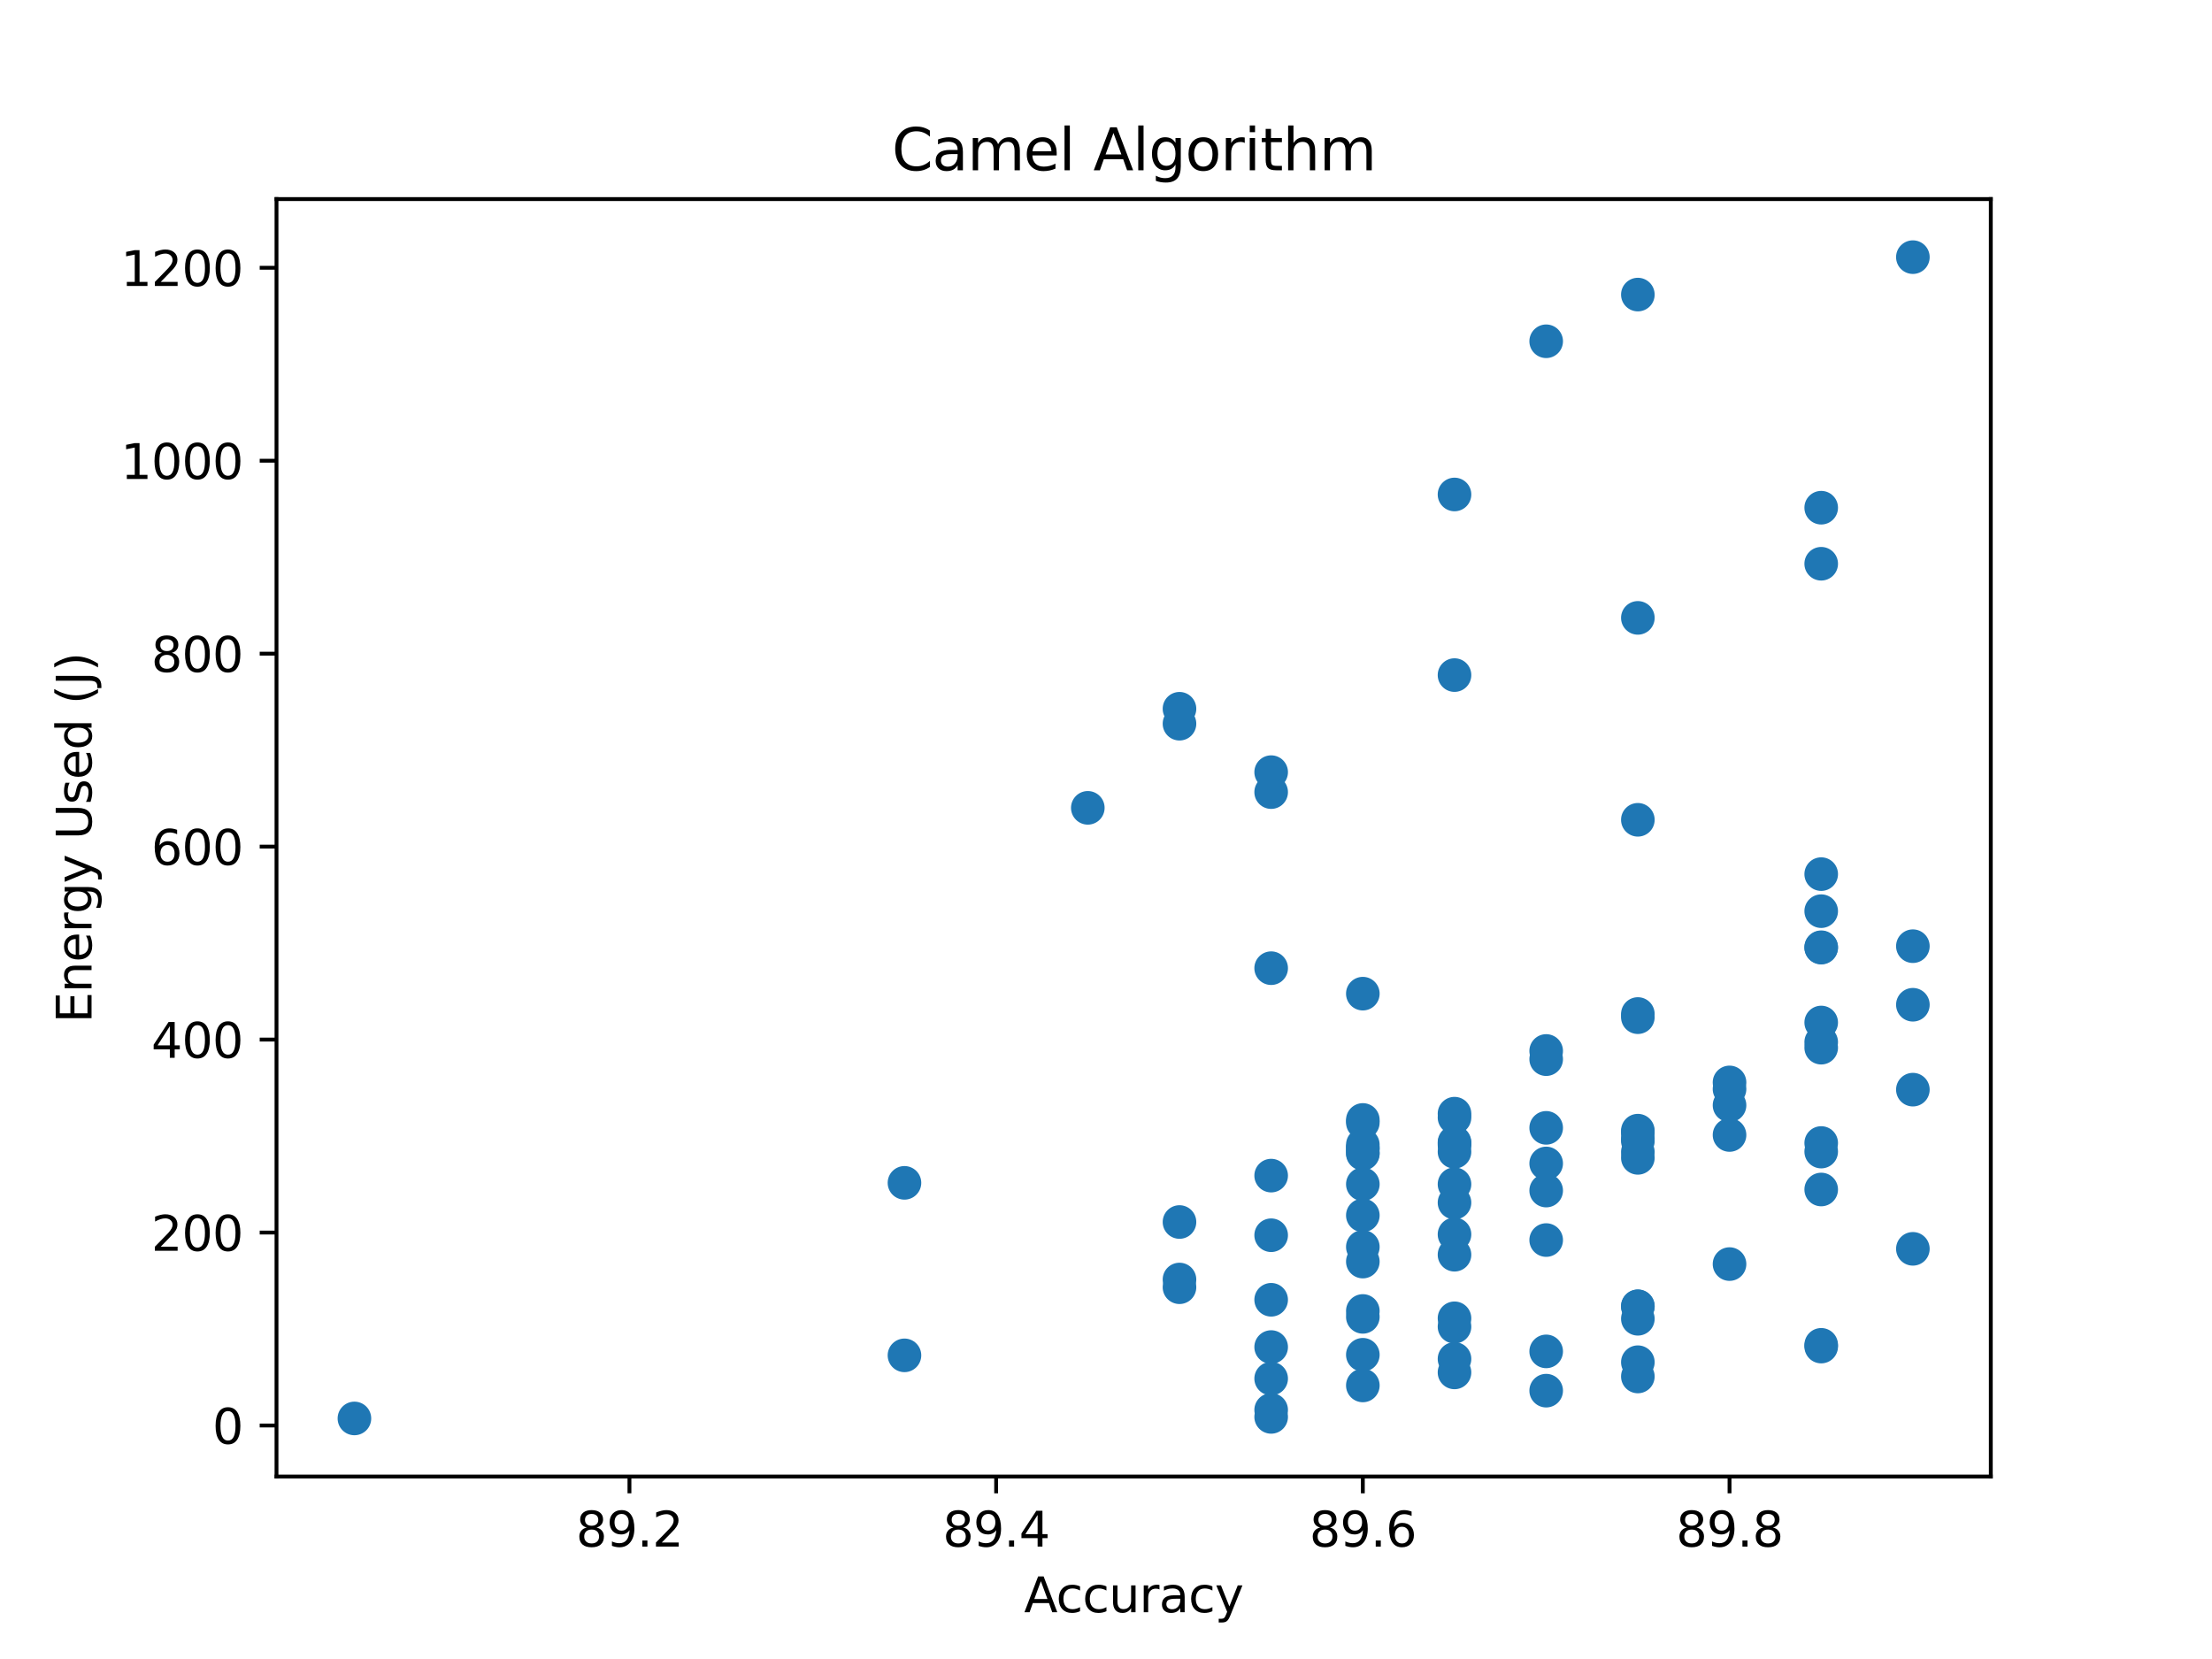 <?xml version="1.0" encoding="utf-8" standalone="no"?>
<!DOCTYPE svg PUBLIC "-//W3C//DTD SVG 1.1//EN"
  "http://www.w3.org/Graphics/SVG/1.1/DTD/svg11.dtd">
<svg xmlns:xlink="http://www.w3.org/1999/xlink" width="460.8pt" height="345.6pt" viewBox="0 0 460.8 345.6" xmlns="http://www.w3.org/2000/svg" version="1.1">
 <defs>
  <style type="text/css">*{stroke-linejoin: round; stroke-linecap: butt}</style>
 </defs>
 <g id="figure_1">
  <g id="patch_1">
   <path d="M 0 345.6 
L 460.8 345.6 
L 460.8 0 
L 0 0 
z
" style="fill: #ffffff"/>
  </g>
  <g id="axes_1">
   <g id="patch_2">
    <path d="M 57.6 307.584 
L 414.72 307.584 
L 414.72 41.472 
L 57.6 41.472 
z
" style="fill: #ffffff"/>
   </g>
   <g id="matplotlib.axis_1">
    <g id="xtick_1">
     <g id="line2d_1">
      <defs>
       <path id="m878998f1b9" d="M 0 0 
L 0 3.5 
" style="stroke: #000000; stroke-width: 0.8"/>
      </defs>
      <g>
       <use xlink:href="#m878998f1b9" x="131.125" y="307.584" style="stroke: #000000; stroke-width: 0.8"/>
      </g>
     </g>
     <g id="text_1">
      <!-- 89.2 -->
      <g transform="translate(119.992 322.182)scale(0.1 -0.1)">
       <defs>
        <path id="DejaVuSans-38" d="M 2034 2216 
Q 1584 2216 1326 1975 
Q 1069 1734 1069 1313 
Q 1069 891 1326 650 
Q 1584 409 2034 409 
Q 2484 409 2743 651 
Q 3003 894 3003 1313 
Q 3003 1734 2745 1975 
Q 2488 2216 2034 2216 
z
M 1403 2484 
Q 997 2584 770 2862 
Q 544 3141 544 3541 
Q 544 4100 942 4425 
Q 1341 4750 2034 4750 
Q 2731 4750 3128 4425 
Q 3525 4100 3525 3541 
Q 3525 3141 3298 2862 
Q 3072 2584 2669 2484 
Q 3125 2378 3379 2068 
Q 3634 1759 3634 1313 
Q 3634 634 3220 271 
Q 2806 -91 2034 -91 
Q 1263 -91 848 271 
Q 434 634 434 1313 
Q 434 1759 690 2068 
Q 947 2378 1403 2484 
z
M 1172 3481 
Q 1172 3119 1398 2916 
Q 1625 2713 2034 2713 
Q 2441 2713 2670 2916 
Q 2900 3119 2900 3481 
Q 2900 3844 2670 4047 
Q 2441 4250 2034 4250 
Q 1625 4250 1398 4047 
Q 1172 3844 1172 3481 
z
" transform="scale(0.016)"/>
        <path id="DejaVuSans-39" d="M 703 97 
L 703 672 
Q 941 559 1184 500 
Q 1428 441 1663 441 
Q 2288 441 2617 861 
Q 2947 1281 2994 2138 
Q 2813 1869 2534 1725 
Q 2256 1581 1919 1581 
Q 1219 1581 811 2004 
Q 403 2428 403 3163 
Q 403 3881 828 4315 
Q 1253 4750 1959 4750 
Q 2769 4750 3195 4129 
Q 3622 3509 3622 2328 
Q 3622 1225 3098 567 
Q 2575 -91 1691 -91 
Q 1453 -91 1209 -44 
Q 966 3 703 97 
z
M 1959 2075 
Q 2384 2075 2632 2365 
Q 2881 2656 2881 3163 
Q 2881 3666 2632 3958 
Q 2384 4250 1959 4250 
Q 1534 4250 1286 3958 
Q 1038 3666 1038 3163 
Q 1038 2656 1286 2365 
Q 1534 2075 1959 2075 
z
" transform="scale(0.016)"/>
        <path id="DejaVuSans-2e" d="M 684 794 
L 1344 794 
L 1344 0 
L 684 0 
L 684 794 
z
" transform="scale(0.016)"/>
        <path id="DejaVuSans-32" d="M 1228 531 
L 3431 531 
L 3431 0 
L 469 0 
L 469 531 
Q 828 903 1448 1529 
Q 2069 2156 2228 2338 
Q 2531 2678 2651 2914 
Q 2772 3150 2772 3378 
Q 2772 3750 2511 3984 
Q 2250 4219 1831 4219 
Q 1534 4219 1204 4116 
Q 875 4013 500 3803 
L 500 4441 
Q 881 4594 1212 4672 
Q 1544 4750 1819 4750 
Q 2544 4750 2975 4387 
Q 3406 4025 3406 3419 
Q 3406 3131 3298 2873 
Q 3191 2616 2906 2266 
Q 2828 2175 2409 1742 
Q 1991 1309 1228 531 
z
" transform="scale(0.016)"/>
       </defs>
       <use xlink:href="#DejaVuSans-38"/>
       <use xlink:href="#DejaVuSans-39" x="63.623"/>
       <use xlink:href="#DejaVuSans-2e" x="127.246"/>
       <use xlink:href="#DejaVuSans-32" x="159.033"/>
      </g>
     </g>
    </g>
    <g id="xtick_2">
     <g id="line2d_2">
      <g>
       <use xlink:href="#m878998f1b9" x="207.514" y="307.584" style="stroke: #000000; stroke-width: 0.8"/>
      </g>
     </g>
     <g id="text_2">
      <!-- 89.4 -->
      <g transform="translate(196.381 322.182)scale(0.1 -0.1)">
       <defs>
        <path id="DejaVuSans-34" d="M 2419 4116 
L 825 1625 
L 2419 1625 
L 2419 4116 
z
M 2253 4666 
L 3047 4666 
L 3047 1625 
L 3713 1625 
L 3713 1100 
L 3047 1100 
L 3047 0 
L 2419 0 
L 2419 1100 
L 313 1100 
L 313 1709 
L 2253 4666 
z
" transform="scale(0.016)"/>
       </defs>
       <use xlink:href="#DejaVuSans-38"/>
       <use xlink:href="#DejaVuSans-39" x="63.623"/>
       <use xlink:href="#DejaVuSans-2e" x="127.246"/>
       <use xlink:href="#DejaVuSans-34" x="159.033"/>
      </g>
     </g>
    </g>
    <g id="xtick_3">
     <g id="line2d_3">
      <g>
       <use xlink:href="#m878998f1b9" x="283.903" y="307.584" style="stroke: #000000; stroke-width: 0.8"/>
      </g>
     </g>
     <g id="text_3">
      <!-- 89.6 -->
      <g transform="translate(272.771 322.182)scale(0.1 -0.1)">
       <defs>
        <path id="DejaVuSans-36" d="M 2113 2584 
Q 1688 2584 1439 2293 
Q 1191 2003 1191 1497 
Q 1191 994 1439 701 
Q 1688 409 2113 409 
Q 2538 409 2786 701 
Q 3034 994 3034 1497 
Q 3034 2003 2786 2293 
Q 2538 2584 2113 2584 
z
M 3366 4563 
L 3366 3988 
Q 3128 4100 2886 4159 
Q 2644 4219 2406 4219 
Q 1781 4219 1451 3797 
Q 1122 3375 1075 2522 
Q 1259 2794 1537 2939 
Q 1816 3084 2150 3084 
Q 2853 3084 3261 2657 
Q 3669 2231 3669 1497 
Q 3669 778 3244 343 
Q 2819 -91 2113 -91 
Q 1303 -91 875 529 
Q 447 1150 447 2328 
Q 447 3434 972 4092 
Q 1497 4750 2381 4750 
Q 2619 4750 2861 4703 
Q 3103 4656 3366 4563 
z
" transform="scale(0.016)"/>
       </defs>
       <use xlink:href="#DejaVuSans-38"/>
       <use xlink:href="#DejaVuSans-39" x="63.623"/>
       <use xlink:href="#DejaVuSans-2e" x="127.246"/>
       <use xlink:href="#DejaVuSans-36" x="159.033"/>
      </g>
     </g>
    </g>
    <g id="xtick_4">
     <g id="line2d_4">
      <g>
       <use xlink:href="#m878998f1b9" x="360.293" y="307.584" style="stroke: #000000; stroke-width: 0.8"/>
      </g>
     </g>
     <g id="text_4">
      <!-- 89.8 -->
      <g transform="translate(349.16 322.182)scale(0.1 -0.1)">
       <use xlink:href="#DejaVuSans-38"/>
       <use xlink:href="#DejaVuSans-39" x="63.623"/>
       <use xlink:href="#DejaVuSans-2e" x="127.246"/>
       <use xlink:href="#DejaVuSans-38" x="159.033"/>
      </g>
     </g>
    </g>
    <g id="text_5">
     <!-- Accuracy -->
     <g transform="translate(213.332 335.861)scale(0.1 -0.1)">
      <defs>
       <path id="DejaVuSans-41" d="M 2188 4044 
L 1331 1722 
L 3047 1722 
L 2188 4044 
z
M 1831 4666 
L 2547 4666 
L 4325 0 
L 3669 0 
L 3244 1197 
L 1141 1197 
L 716 0 
L 50 0 
L 1831 4666 
z
" transform="scale(0.016)"/>
       <path id="DejaVuSans-63" d="M 3122 3366 
L 3122 2828 
Q 2878 2963 2633 3030 
Q 2388 3097 2138 3097 
Q 1578 3097 1268 2742 
Q 959 2388 959 1747 
Q 959 1106 1268 751 
Q 1578 397 2138 397 
Q 2388 397 2633 464 
Q 2878 531 3122 666 
L 3122 134 
Q 2881 22 2623 -34 
Q 2366 -91 2075 -91 
Q 1284 -91 818 406 
Q 353 903 353 1747 
Q 353 2603 823 3093 
Q 1294 3584 2113 3584 
Q 2378 3584 2631 3529 
Q 2884 3475 3122 3366 
z
" transform="scale(0.016)"/>
       <path id="DejaVuSans-75" d="M 544 1381 
L 544 3500 
L 1119 3500 
L 1119 1403 
Q 1119 906 1312 657 
Q 1506 409 1894 409 
Q 2359 409 2629 706 
Q 2900 1003 2900 1516 
L 2900 3500 
L 3475 3500 
L 3475 0 
L 2900 0 
L 2900 538 
Q 2691 219 2414 64 
Q 2138 -91 1772 -91 
Q 1169 -91 856 284 
Q 544 659 544 1381 
z
M 1991 3584 
L 1991 3584 
z
" transform="scale(0.016)"/>
       <path id="DejaVuSans-72" d="M 2631 2963 
Q 2534 3019 2420 3045 
Q 2306 3072 2169 3072 
Q 1681 3072 1420 2755 
Q 1159 2438 1159 1844 
L 1159 0 
L 581 0 
L 581 3500 
L 1159 3500 
L 1159 2956 
Q 1341 3275 1631 3429 
Q 1922 3584 2338 3584 
Q 2397 3584 2469 3576 
Q 2541 3569 2628 3553 
L 2631 2963 
z
" transform="scale(0.016)"/>
       <path id="DejaVuSans-61" d="M 2194 1759 
Q 1497 1759 1228 1600 
Q 959 1441 959 1056 
Q 959 750 1161 570 
Q 1363 391 1709 391 
Q 2188 391 2477 730 
Q 2766 1069 2766 1631 
L 2766 1759 
L 2194 1759 
z
M 3341 1997 
L 3341 0 
L 2766 0 
L 2766 531 
Q 2569 213 2275 61 
Q 1981 -91 1556 -91 
Q 1019 -91 701 211 
Q 384 513 384 1019 
Q 384 1609 779 1909 
Q 1175 2209 1959 2209 
L 2766 2209 
L 2766 2266 
Q 2766 2663 2505 2880 
Q 2244 3097 1772 3097 
Q 1472 3097 1187 3025 
Q 903 2953 641 2809 
L 641 3341 
Q 956 3463 1253 3523 
Q 1550 3584 1831 3584 
Q 2591 3584 2966 3190 
Q 3341 2797 3341 1997 
z
" transform="scale(0.016)"/>
       <path id="DejaVuSans-79" d="M 2059 -325 
Q 1816 -950 1584 -1140 
Q 1353 -1331 966 -1331 
L 506 -1331 
L 506 -850 
L 844 -850 
Q 1081 -850 1212 -737 
Q 1344 -625 1503 -206 
L 1606 56 
L 191 3500 
L 800 3500 
L 1894 763 
L 2988 3500 
L 3597 3500 
L 2059 -325 
z
" transform="scale(0.016)"/>
      </defs>
      <use xlink:href="#DejaVuSans-41"/>
      <use xlink:href="#DejaVuSans-63" x="66.658"/>
      <use xlink:href="#DejaVuSans-63" x="121.639"/>
      <use xlink:href="#DejaVuSans-75" x="176.619"/>
      <use xlink:href="#DejaVuSans-72" x="239.998"/>
      <use xlink:href="#DejaVuSans-61" x="281.111"/>
      <use xlink:href="#DejaVuSans-63" x="342.391"/>
      <use xlink:href="#DejaVuSans-79" x="397.371"/>
     </g>
    </g>
   </g>
   <g id="matplotlib.axis_2">
    <g id="ytick_1">
     <g id="line2d_5">
      <defs>
       <path id="m54970b7469" d="M 0 0 
L -3.5 0 
" style="stroke: #000000; stroke-width: 0.8"/>
      </defs>
      <g>
       <use xlink:href="#m54970b7469" x="57.6" y="296.955" style="stroke: #000000; stroke-width: 0.8"/>
      </g>
     </g>
     <g id="text_6">
      <!-- 0 -->
      <g transform="translate(44.237 300.754)scale(0.1 -0.1)">
       <defs>
        <path id="DejaVuSans-30" d="M 2034 4250 
Q 1547 4250 1301 3770 
Q 1056 3291 1056 2328 
Q 1056 1369 1301 889 
Q 1547 409 2034 409 
Q 2525 409 2770 889 
Q 3016 1369 3016 2328 
Q 3016 3291 2770 3770 
Q 2525 4250 2034 4250 
z
M 2034 4750 
Q 2819 4750 3233 4129 
Q 3647 3509 3647 2328 
Q 3647 1150 3233 529 
Q 2819 -91 2034 -91 
Q 1250 -91 836 529 
Q 422 1150 422 2328 
Q 422 3509 836 4129 
Q 1250 4750 2034 4750 
z
" transform="scale(0.016)"/>
       </defs>
       <use xlink:href="#DejaVuSans-30"/>
      </g>
     </g>
    </g>
    <g id="ytick_2">
     <g id="line2d_6">
      <g>
       <use xlink:href="#m54970b7469" x="57.6" y="256.759" style="stroke: #000000; stroke-width: 0.8"/>
      </g>
     </g>
     <g id="text_7">
      <!-- 200 -->
      <g transform="translate(31.512 260.558)scale(0.1 -0.1)">
       <use xlink:href="#DejaVuSans-32"/>
       <use xlink:href="#DejaVuSans-30" x="63.623"/>
       <use xlink:href="#DejaVuSans-30" x="127.246"/>
      </g>
     </g>
    </g>
    <g id="ytick_3">
     <g id="line2d_7">
      <g>
       <use xlink:href="#m54970b7469" x="57.6" y="216.563" style="stroke: #000000; stroke-width: 0.8"/>
      </g>
     </g>
     <g id="text_8">
      <!-- 400 -->
      <g transform="translate(31.512 220.362)scale(0.1 -0.1)">
       <use xlink:href="#DejaVuSans-34"/>
       <use xlink:href="#DejaVuSans-30" x="63.623"/>
       <use xlink:href="#DejaVuSans-30" x="127.246"/>
      </g>
     </g>
    </g>
    <g id="ytick_4">
     <g id="line2d_8">
      <g>
       <use xlink:href="#m54970b7469" x="57.6" y="176.367" style="stroke: #000000; stroke-width: 0.8"/>
      </g>
     </g>
     <g id="text_9">
      <!-- 600 -->
      <g transform="translate(31.512 180.166)scale(0.1 -0.1)">
       <use xlink:href="#DejaVuSans-36"/>
       <use xlink:href="#DejaVuSans-30" x="63.623"/>
       <use xlink:href="#DejaVuSans-30" x="127.246"/>
      </g>
     </g>
    </g>
    <g id="ytick_5">
     <g id="line2d_9">
      <g>
       <use xlink:href="#m54970b7469" x="57.6" y="136.171" style="stroke: #000000; stroke-width: 0.8"/>
      </g>
     </g>
     <g id="text_10">
      <!-- 800 -->
      <g transform="translate(31.512 139.97)scale(0.1 -0.1)">
       <use xlink:href="#DejaVuSans-38"/>
       <use xlink:href="#DejaVuSans-30" x="63.623"/>
       <use xlink:href="#DejaVuSans-30" x="127.246"/>
      </g>
     </g>
    </g>
    <g id="ytick_6">
     <g id="line2d_10">
      <g>
       <use xlink:href="#m54970b7469" x="57.6" y="95.975" style="stroke: #000000; stroke-width: 0.8"/>
      </g>
     </g>
     <g id="text_11">
      <!-- 1000 -->
      <g transform="translate(25.15 99.774)scale(0.1 -0.1)">
       <defs>
        <path id="DejaVuSans-31" d="M 794 531 
L 1825 531 
L 1825 4091 
L 703 3866 
L 703 4441 
L 1819 4666 
L 2450 4666 
L 2450 531 
L 3481 531 
L 3481 0 
L 794 0 
L 794 531 
z
" transform="scale(0.016)"/>
       </defs>
       <use xlink:href="#DejaVuSans-31"/>
       <use xlink:href="#DejaVuSans-30" x="63.623"/>
       <use xlink:href="#DejaVuSans-30" x="127.246"/>
       <use xlink:href="#DejaVuSans-30" x="190.869"/>
      </g>
     </g>
    </g>
    <g id="ytick_7">
     <g id="line2d_11">
      <g>
       <use xlink:href="#m54970b7469" x="57.6" y="55.779" style="stroke: #000000; stroke-width: 0.8"/>
      </g>
     </g>
     <g id="text_12">
      <!-- 1200 -->
      <g transform="translate(25.15 59.578)scale(0.1 -0.1)">
       <use xlink:href="#DejaVuSans-31"/>
       <use xlink:href="#DejaVuSans-32" x="63.623"/>
       <use xlink:href="#DejaVuSans-30" x="127.246"/>
       <use xlink:href="#DejaVuSans-30" x="190.869"/>
      </g>
     </g>
    </g>
    <g id="text_13">
     <!-- Energy Used (J) -->
     <g transform="translate(19.07 213.104)rotate(-90)scale(0.1 -0.1)">
      <defs>
       <path id="DejaVuSans-45" d="M 628 4666 
L 3578 4666 
L 3578 4134 
L 1259 4134 
L 1259 2753 
L 3481 2753 
L 3481 2222 
L 1259 2222 
L 1259 531 
L 3634 531 
L 3634 0 
L 628 0 
L 628 4666 
z
" transform="scale(0.016)"/>
       <path id="DejaVuSans-6e" d="M 3513 2113 
L 3513 0 
L 2938 0 
L 2938 2094 
Q 2938 2591 2744 2837 
Q 2550 3084 2163 3084 
Q 1697 3084 1428 2787 
Q 1159 2491 1159 1978 
L 1159 0 
L 581 0 
L 581 3500 
L 1159 3500 
L 1159 2956 
Q 1366 3272 1645 3428 
Q 1925 3584 2291 3584 
Q 2894 3584 3203 3211 
Q 3513 2838 3513 2113 
z
" transform="scale(0.016)"/>
       <path id="DejaVuSans-65" d="M 3597 1894 
L 3597 1613 
L 953 1613 
Q 991 1019 1311 708 
Q 1631 397 2203 397 
Q 2534 397 2845 478 
Q 3156 559 3463 722 
L 3463 178 
Q 3153 47 2828 -22 
Q 2503 -91 2169 -91 
Q 1331 -91 842 396 
Q 353 884 353 1716 
Q 353 2575 817 3079 
Q 1281 3584 2069 3584 
Q 2775 3584 3186 3129 
Q 3597 2675 3597 1894 
z
M 3022 2063 
Q 3016 2534 2758 2815 
Q 2500 3097 2075 3097 
Q 1594 3097 1305 2825 
Q 1016 2553 972 2059 
L 3022 2063 
z
" transform="scale(0.016)"/>
       <path id="DejaVuSans-67" d="M 2906 1791 
Q 2906 2416 2648 2759 
Q 2391 3103 1925 3103 
Q 1463 3103 1205 2759 
Q 947 2416 947 1791 
Q 947 1169 1205 825 
Q 1463 481 1925 481 
Q 2391 481 2648 825 
Q 2906 1169 2906 1791 
z
M 3481 434 
Q 3481 -459 3084 -895 
Q 2688 -1331 1869 -1331 
Q 1566 -1331 1297 -1286 
Q 1028 -1241 775 -1147 
L 775 -588 
Q 1028 -725 1275 -790 
Q 1522 -856 1778 -856 
Q 2344 -856 2625 -561 
Q 2906 -266 2906 331 
L 2906 616 
Q 2728 306 2450 153 
Q 2172 0 1784 0 
Q 1141 0 747 490 
Q 353 981 353 1791 
Q 353 2603 747 3093 
Q 1141 3584 1784 3584 
Q 2172 3584 2450 3431 
Q 2728 3278 2906 2969 
L 2906 3500 
L 3481 3500 
L 3481 434 
z
" transform="scale(0.016)"/>
       <path id="DejaVuSans-20" transform="scale(0.016)"/>
       <path id="DejaVuSans-55" d="M 556 4666 
L 1191 4666 
L 1191 1831 
Q 1191 1081 1462 751 
Q 1734 422 2344 422 
Q 2950 422 3222 751 
Q 3494 1081 3494 1831 
L 3494 4666 
L 4128 4666 
L 4128 1753 
Q 4128 841 3676 375 
Q 3225 -91 2344 -91 
Q 1459 -91 1007 375 
Q 556 841 556 1753 
L 556 4666 
z
" transform="scale(0.016)"/>
       <path id="DejaVuSans-73" d="M 2834 3397 
L 2834 2853 
Q 2591 2978 2328 3040 
Q 2066 3103 1784 3103 
Q 1356 3103 1142 2972 
Q 928 2841 928 2578 
Q 928 2378 1081 2264 
Q 1234 2150 1697 2047 
L 1894 2003 
Q 2506 1872 2764 1633 
Q 3022 1394 3022 966 
Q 3022 478 2636 193 
Q 2250 -91 1575 -91 
Q 1294 -91 989 -36 
Q 684 19 347 128 
L 347 722 
Q 666 556 975 473 
Q 1284 391 1588 391 
Q 1994 391 2212 530 
Q 2431 669 2431 922 
Q 2431 1156 2273 1281 
Q 2116 1406 1581 1522 
L 1381 1569 
Q 847 1681 609 1914 
Q 372 2147 372 2553 
Q 372 3047 722 3315 
Q 1072 3584 1716 3584 
Q 2034 3584 2315 3537 
Q 2597 3491 2834 3397 
z
" transform="scale(0.016)"/>
       <path id="DejaVuSans-64" d="M 2906 2969 
L 2906 4863 
L 3481 4863 
L 3481 0 
L 2906 0 
L 2906 525 
Q 2725 213 2448 61 
Q 2172 -91 1784 -91 
Q 1150 -91 751 415 
Q 353 922 353 1747 
Q 353 2572 751 3078 
Q 1150 3584 1784 3584 
Q 2172 3584 2448 3432 
Q 2725 3281 2906 2969 
z
M 947 1747 
Q 947 1113 1208 752 
Q 1469 391 1925 391 
Q 2381 391 2643 752 
Q 2906 1113 2906 1747 
Q 2906 2381 2643 2742 
Q 2381 3103 1925 3103 
Q 1469 3103 1208 2742 
Q 947 2381 947 1747 
z
" transform="scale(0.016)"/>
       <path id="DejaVuSans-28" d="M 1984 4856 
Q 1566 4138 1362 3434 
Q 1159 2731 1159 2009 
Q 1159 1288 1364 580 
Q 1569 -128 1984 -844 
L 1484 -844 
Q 1016 -109 783 600 
Q 550 1309 550 2009 
Q 550 2706 781 3412 
Q 1013 4119 1484 4856 
L 1984 4856 
z
" transform="scale(0.016)"/>
       <path id="DejaVuSans-4a" d="M 628 4666 
L 1259 4666 
L 1259 325 
Q 1259 -519 939 -900 
Q 619 -1281 -91 -1281 
L -331 -1281 
L -331 -750 
L -134 -750 
Q 284 -750 456 -515 
Q 628 -281 628 325 
L 628 4666 
z
" transform="scale(0.016)"/>
       <path id="DejaVuSans-29" d="M 513 4856 
L 1013 4856 
Q 1481 4119 1714 3412 
Q 1947 2706 1947 2009 
Q 1947 1309 1714 600 
Q 1481 -109 1013 -844 
L 513 -844 
Q 928 -128 1133 580 
Q 1338 1288 1338 2009 
Q 1338 2731 1133 3434 
Q 928 4138 513 4856 
z
" transform="scale(0.016)"/>
      </defs>
      <use xlink:href="#DejaVuSans-45"/>
      <use xlink:href="#DejaVuSans-6e" x="63.184"/>
      <use xlink:href="#DejaVuSans-65" x="126.562"/>
      <use xlink:href="#DejaVuSans-72" x="188.086"/>
      <use xlink:href="#DejaVuSans-67" x="227.449"/>
      <use xlink:href="#DejaVuSans-79" x="290.926"/>
      <use xlink:href="#DejaVuSans-20" x="350.105"/>
      <use xlink:href="#DejaVuSans-55" x="381.893"/>
      <use xlink:href="#DejaVuSans-73" x="455.086"/>
      <use xlink:href="#DejaVuSans-65" x="507.186"/>
      <use xlink:href="#DejaVuSans-64" x="568.709"/>
      <use xlink:href="#DejaVuSans-20" x="632.186"/>
      <use xlink:href="#DejaVuSans-28" x="663.973"/>
      <use xlink:href="#DejaVuSans-4a" x="702.986"/>
      <use xlink:href="#DejaVuSans-29" x="732.479"/>
     </g>
    </g>
   </g>
   <g id="line2d_12">
    <defs>
     <path id="m44b8c91f28" d="M 0 3 
C 0.796 3 1.559 2.684 2.121 2.121 
C 2.684 1.559 3 0.796 3 0 
C 3 -0.796 2.684 -1.559 2.121 -2.121 
C 1.559 -2.684 0.796 -3 0 -3 
C -0.796 -3 -1.559 -2.684 -2.121 -2.121 
C -2.684 -1.559 -3 -0.796 -3 0 
C -3 0.796 -2.684 1.559 -2.121 2.121 
C -1.559 2.684 -0.796 3 0 3 
z
" style="stroke: #1f77b4"/>
    </defs>
    <g clip-path="url(#p829d5aa570)">
     <use xlink:href="#m44b8c91f28" x="398.487" y="53.568" style="fill: #1f77b4; stroke: #1f77b4"/>
     <use xlink:href="#m44b8c91f28" x="398.487" y="197.108" style="fill: #1f77b4; stroke: #1f77b4"/>
     <use xlink:href="#m44b8c91f28" x="398.487" y="260.156" style="fill: #1f77b4; stroke: #1f77b4"/>
     <use xlink:href="#m44b8c91f28" x="398.487" y="226.994" style="fill: #1f77b4; stroke: #1f77b4"/>
     <use xlink:href="#m44b8c91f28" x="398.487" y="209.308" style="fill: #1f77b4; stroke: #1f77b4"/>
     <use xlink:href="#m44b8c91f28" x="379.39" y="117.44" style="fill: #1f77b4; stroke: #1f77b4"/>
     <use xlink:href="#m44b8c91f28" x="379.39" y="197.329" style="fill: #1f77b4; stroke: #1f77b4"/>
     <use xlink:href="#m44b8c91f28" x="379.39" y="280.153" style="fill: #1f77b4; stroke: #1f77b4"/>
     <use xlink:href="#m44b8c91f28" x="379.39" y="280.515" style="fill: #1f77b4; stroke: #1f77b4"/>
     <use xlink:href="#m44b8c91f28" x="379.39" y="197.41" style="fill: #1f77b4; stroke: #1f77b4"/>
     <use xlink:href="#m44b8c91f28" x="379.39" y="105.763" style="fill: #1f77b4; stroke: #1f77b4"/>
     <use xlink:href="#m44b8c91f28" x="379.39" y="182.095" style="fill: #1f77b4; stroke: #1f77b4"/>
     <use xlink:href="#m44b8c91f28" x="379.39" y="238.108" style="fill: #1f77b4; stroke: #1f77b4"/>
     <use xlink:href="#m44b8c91f28" x="379.39" y="247.795" style="fill: #1f77b4; stroke: #1f77b4"/>
     <use xlink:href="#m44b8c91f28" x="379.39" y="213.006" style="fill: #1f77b4; stroke: #1f77b4"/>
     <use xlink:href="#m44b8c91f28" x="379.39" y="217.086" style="fill: #1f77b4; stroke: #1f77b4"/>
     <use xlink:href="#m44b8c91f28" x="379.39" y="218.251" style="fill: #1f77b4; stroke: #1f77b4"/>
     <use xlink:href="#m44b8c91f28" x="379.39" y="239.897" style="fill: #1f77b4; stroke: #1f77b4"/>
     <use xlink:href="#m44b8c91f28" x="379.39" y="189.813" style="fill: #1f77b4; stroke: #1f77b4"/>
     <use xlink:href="#m44b8c91f28" x="360.293" y="226.873" style="fill: #1f77b4; stroke: #1f77b4"/>
     <use xlink:href="#m44b8c91f28" x="360.293" y="263.331" style="fill: #1f77b4; stroke: #1f77b4"/>
     <use xlink:href="#m44b8c91f28" x="360.293" y="225.487" style="fill: #1f77b4; stroke: #1f77b4"/>
     <use xlink:href="#m44b8c91f28" x="360.293" y="236.44" style="fill: #1f77b4; stroke: #1f77b4"/>
     <use xlink:href="#m44b8c91f28" x="360.293" y="230.25" style="fill: #1f77b4; stroke: #1f77b4"/>
     <use xlink:href="#m44b8c91f28" x="341.195" y="211.237" style="fill: #1f77b4; stroke: #1f77b4"/>
     <use xlink:href="#m44b8c91f28" x="341.195" y="61.366" style="fill: #1f77b4; stroke: #1f77b4"/>
     <use xlink:href="#m44b8c91f28" x="341.195" y="239.977" style="fill: #1f77b4; stroke: #1f77b4"/>
     <use xlink:href="#m44b8c91f28" x="341.195" y="241.203" style="fill: #1f77b4; stroke: #1f77b4"/>
     <use xlink:href="#m44b8c91f28" x="341.195" y="286.745" style="fill: #1f77b4; stroke: #1f77b4"/>
     <use xlink:href="#m44b8c91f28" x="341.195" y="211.9" style="fill: #1f77b4; stroke: #1f77b4"/>
     <use xlink:href="#m44b8c91f28" x="341.195" y="283.771" style="fill: #1f77b4; stroke: #1f77b4"/>
     <use xlink:href="#m44b8c91f28" x="341.195" y="272.114" style="fill: #1f77b4; stroke: #1f77b4"/>
     <use xlink:href="#m44b8c91f28" x="341.195" y="272.154" style="fill: #1f77b4; stroke: #1f77b4"/>
     <use xlink:href="#m44b8c91f28" x="341.195" y="274.727" style="fill: #1f77b4; stroke: #1f77b4"/>
     <use xlink:href="#m44b8c91f28" x="341.195" y="237.706" style="fill: #1f77b4; stroke: #1f77b4"/>
     <use xlink:href="#m44b8c91f28" x="341.195" y="170.78" style="fill: #1f77b4; stroke: #1f77b4"/>
     <use xlink:href="#m44b8c91f28" x="341.195" y="128.715" style="fill: #1f77b4; stroke: #1f77b4"/>
     <use xlink:href="#m44b8c91f28" x="341.195" y="235.536" style="fill: #1f77b4; stroke: #1f77b4"/>
     <use xlink:href="#m44b8c91f28" x="341.195" y="237.184" style="fill: #1f77b4; stroke: #1f77b4"/>
     <use xlink:href="#m44b8c91f28" x="341.195" y="235.978" style="fill: #1f77b4; stroke: #1f77b4"/>
     <use xlink:href="#m44b8c91f28" x="322.098" y="71.093" style="fill: #1f77b4; stroke: #1f77b4"/>
     <use xlink:href="#m44b8c91f28" x="322.098" y="220.643" style="fill: #1f77b4; stroke: #1f77b4"/>
     <use xlink:href="#m44b8c91f28" x="322.098" y="289.7" style="fill: #1f77b4; stroke: #1f77b4"/>
     <use xlink:href="#m44b8c91f28" x="322.098" y="218.935" style="fill: #1f77b4; stroke: #1f77b4"/>
     <use xlink:href="#m44b8c91f28" x="322.098" y="234.953" style="fill: #1f77b4; stroke: #1f77b4"/>
     <use xlink:href="#m44b8c91f28" x="322.098" y="242.369" style="fill: #1f77b4; stroke: #1f77b4"/>
     <use xlink:href="#m44b8c91f28" x="322.098" y="281.52" style="fill: #1f77b4; stroke: #1f77b4"/>
     <use xlink:href="#m44b8c91f28" x="322.098" y="248.016" style="fill: #1f77b4; stroke: #1f77b4"/>
     <use xlink:href="#m44b8c91f28" x="322.098" y="258.327" style="fill: #1f77b4; stroke: #1f77b4"/>
     <use xlink:href="#m44b8c91f28" x="303.001" y="238.53" style="fill: #1f77b4; stroke: #1f77b4"/>
     <use xlink:href="#m44b8c91f28" x="303.001" y="238.189" style="fill: #1f77b4; stroke: #1f77b4"/>
     <use xlink:href="#m44b8c91f28" x="303.001" y="237.947" style="fill: #1f77b4; stroke: #1f77b4"/>
     <use xlink:href="#m44b8c91f28" x="303.001" y="257.141" style="fill: #1f77b4; stroke: #1f77b4"/>
     <use xlink:href="#m44b8c91f28" x="303.001" y="239.937" style="fill: #1f77b4; stroke: #1f77b4"/>
     <use xlink:href="#m44b8c91f28" x="303.001" y="246.69" style="fill: #1f77b4; stroke: #1f77b4"/>
     <use xlink:href="#m44b8c91f28" x="303.001" y="250.529" style="fill: #1f77b4; stroke: #1f77b4"/>
     <use xlink:href="#m44b8c91f28" x="303.001" y="231.998" style="fill: #1f77b4; stroke: #1f77b4"/>
     <use xlink:href="#m44b8c91f28" x="303.001" y="261.382" style="fill: #1f77b4; stroke: #1f77b4"/>
     <use xlink:href="#m44b8c91f28" x="303.001" y="140.633" style="fill: #1f77b4; stroke: #1f77b4"/>
     <use xlink:href="#m44b8c91f28" x="303.001" y="274.626" style="fill: #1f77b4; stroke: #1f77b4"/>
     <use xlink:href="#m44b8c91f28" x="303.001" y="276.375" style="fill: #1f77b4; stroke: #1f77b4"/>
     <use xlink:href="#m44b8c91f28" x="303.001" y="283.088" style="fill: #1f77b4; stroke: #1f77b4"/>
     <use xlink:href="#m44b8c91f28" x="303.001" y="285.901" style="fill: #1f77b4; stroke: #1f77b4"/>
     <use xlink:href="#m44b8c91f28" x="303.001" y="103.009" style="fill: #1f77b4; stroke: #1f77b4"/>
     <use xlink:href="#m44b8c91f28" x="303.001" y="232.802" style="fill: #1f77b4; stroke: #1f77b4"/>
     <use xlink:href="#m44b8c91f28" x="283.903" y="206.996" style="fill: #1f77b4; stroke: #1f77b4"/>
     <use xlink:href="#m44b8c91f28" x="283.903" y="239.314" style="fill: #1f77b4; stroke: #1f77b4"/>
     <use xlink:href="#m44b8c91f28" x="283.903" y="233.305" style="fill: #1f77b4; stroke: #1f77b4"/>
     <use xlink:href="#m44b8c91f28" x="283.903" y="246.69" style="fill: #1f77b4; stroke: #1f77b4"/>
     <use xlink:href="#m44b8c91f28" x="283.903" y="262.809" style="fill: #1f77b4; stroke: #1f77b4"/>
     <use xlink:href="#m44b8c91f28" x="283.903" y="259.754" style="fill: #1f77b4; stroke: #1f77b4"/>
     <use xlink:href="#m44b8c91f28" x="283.903" y="273.099" style="fill: #1f77b4; stroke: #1f77b4"/>
     <use xlink:href="#m44b8c91f28" x="283.903" y="274.325" style="fill: #1f77b4; stroke: #1f77b4"/>
     <use xlink:href="#m44b8c91f28" x="283.903" y="288.614" style="fill: #1f77b4; stroke: #1f77b4"/>
     <use xlink:href="#m44b8c91f28" x="283.903" y="253.182" style="fill: #1f77b4; stroke: #1f77b4"/>
     <use xlink:href="#m44b8c91f28" x="283.903" y="282.223" style="fill: #1f77b4; stroke: #1f77b4"/>
     <use xlink:href="#m44b8c91f28" x="283.903" y="240.339" style="fill: #1f77b4; stroke: #1f77b4"/>
     <use xlink:href="#m44b8c91f28" x="283.903" y="240.138" style="fill: #1f77b4; stroke: #1f77b4"/>
     <use xlink:href="#m44b8c91f28" x="283.903" y="239.153" style="fill: #1f77b4; stroke: #1f77b4"/>
     <use xlink:href="#m44b8c91f28" x="283.903" y="238.47" style="fill: #1f77b4; stroke: #1f77b4"/>
     <use xlink:href="#m44b8c91f28" x="283.903" y="233.847" style="fill: #1f77b4; stroke: #1f77b4"/>
     <use xlink:href="#m44b8c91f28" x="264.806" y="270.767" style="fill: #1f77b4; stroke: #1f77b4"/>
     <use xlink:href="#m44b8c91f28" x="264.806" y="165.012" style="fill: #1f77b4; stroke: #1f77b4"/>
     <use xlink:href="#m44b8c91f28" x="264.806" y="160.851" style="fill: #1f77b4; stroke: #1f77b4"/>
     <use xlink:href="#m44b8c91f28" x="264.806" y="257.322" style="fill: #1f77b4; stroke: #1f77b4"/>
     <use xlink:href="#m44b8c91f28" x="264.806" y="287.188" style="fill: #1f77b4; stroke: #1f77b4"/>
     <use xlink:href="#m44b8c91f28" x="264.806" y="201.69" style="fill: #1f77b4; stroke: #1f77b4"/>
     <use xlink:href="#m44b8c91f28" x="264.806" y="293.719" style="fill: #1f77b4; stroke: #1f77b4"/>
     <use xlink:href="#m44b8c91f28" x="264.806" y="244.901" style="fill: #1f77b4; stroke: #1f77b4"/>
     <use xlink:href="#m44b8c91f28" x="264.806" y="295.166" style="fill: #1f77b4; stroke: #1f77b4"/>
     <use xlink:href="#m44b8c91f28" x="264.806" y="280.615" style="fill: #1f77b4; stroke: #1f77b4"/>
     <use xlink:href="#m44b8c91f28" x="245.709" y="266.547" style="fill: #1f77b4; stroke: #1f77b4"/>
     <use xlink:href="#m44b8c91f28" x="245.709" y="147.647" style="fill: #1f77b4; stroke: #1f77b4"/>
     <use xlink:href="#m44b8c91f28" x="245.709" y="150.762" style="fill: #1f77b4; stroke: #1f77b4"/>
     <use xlink:href="#m44b8c91f28" x="245.709" y="268.155" style="fill: #1f77b4; stroke: #1f77b4"/>
     <use xlink:href="#m44b8c91f28" x="245.709" y="254.568" style="fill: #1f77b4; stroke: #1f77b4"/>
     <use xlink:href="#m44b8c91f28" x="226.611" y="168.288" style="fill: #1f77b4; stroke: #1f77b4"/>
     <use xlink:href="#m44b8c91f28" x="188.417" y="282.344" style="fill: #1f77b4; stroke: #1f77b4"/>
     <use xlink:href="#m44b8c91f28" x="188.417" y="246.409" style="fill: #1f77b4; stroke: #1f77b4"/>
     <use xlink:href="#m44b8c91f28" x="73.833" y="295.488" style="fill: #1f77b4; stroke: #1f77b4"/>
    </g>
   </g>
   <g id="patch_3">
    <path d="M 57.6 307.584 
L 57.6 41.472 
" style="fill: none; stroke: #000000; stroke-width: 0.8; stroke-linejoin: miter; stroke-linecap: square"/>
   </g>
   <g id="patch_4">
    <path d="M 414.72 307.584 
L 414.72 41.472 
" style="fill: none; stroke: #000000; stroke-width: 0.8; stroke-linejoin: miter; stroke-linecap: square"/>
   </g>
   <g id="patch_5">
    <path d="M 57.6 307.584 
L 414.72 307.584 
" style="fill: none; stroke: #000000; stroke-width: 0.8; stroke-linejoin: miter; stroke-linecap: square"/>
   </g>
   <g id="patch_6">
    <path d="M 57.6 41.472 
L 414.72 41.472 
" style="fill: none; stroke: #000000; stroke-width: 0.8; stroke-linejoin: miter; stroke-linecap: square"/>
   </g>
   <g id="text_14">
    <!-- Camel Algorithm -->
    <g transform="translate(185.799 35.472)scale(0.12 -0.12)">
     <defs>
      <path id="DejaVuSans-43" d="M 4122 4306 
L 4122 3641 
Q 3803 3938 3442 4084 
Q 3081 4231 2675 4231 
Q 1875 4231 1450 3742 
Q 1025 3253 1025 2328 
Q 1025 1406 1450 917 
Q 1875 428 2675 428 
Q 3081 428 3442 575 
Q 3803 722 4122 1019 
L 4122 359 
Q 3791 134 3420 21 
Q 3050 -91 2638 -91 
Q 1578 -91 968 557 
Q 359 1206 359 2328 
Q 359 3453 968 4101 
Q 1578 4750 2638 4750 
Q 3056 4750 3426 4639 
Q 3797 4528 4122 4306 
z
" transform="scale(0.016)"/>
      <path id="DejaVuSans-6d" d="M 3328 2828 
Q 3544 3216 3844 3400 
Q 4144 3584 4550 3584 
Q 5097 3584 5394 3201 
Q 5691 2819 5691 2113 
L 5691 0 
L 5113 0 
L 5113 2094 
Q 5113 2597 4934 2840 
Q 4756 3084 4391 3084 
Q 3944 3084 3684 2787 
Q 3425 2491 3425 1978 
L 3425 0 
L 2847 0 
L 2847 2094 
Q 2847 2600 2669 2842 
Q 2491 3084 2119 3084 
Q 1678 3084 1418 2786 
Q 1159 2488 1159 1978 
L 1159 0 
L 581 0 
L 581 3500 
L 1159 3500 
L 1159 2956 
Q 1356 3278 1631 3431 
Q 1906 3584 2284 3584 
Q 2666 3584 2933 3390 
Q 3200 3197 3328 2828 
z
" transform="scale(0.016)"/>
      <path id="DejaVuSans-6c" d="M 603 4863 
L 1178 4863 
L 1178 0 
L 603 0 
L 603 4863 
z
" transform="scale(0.016)"/>
      <path id="DejaVuSans-6f" d="M 1959 3097 
Q 1497 3097 1228 2736 
Q 959 2375 959 1747 
Q 959 1119 1226 758 
Q 1494 397 1959 397 
Q 2419 397 2687 759 
Q 2956 1122 2956 1747 
Q 2956 2369 2687 2733 
Q 2419 3097 1959 3097 
z
M 1959 3584 
Q 2709 3584 3137 3096 
Q 3566 2609 3566 1747 
Q 3566 888 3137 398 
Q 2709 -91 1959 -91 
Q 1206 -91 779 398 
Q 353 888 353 1747 
Q 353 2609 779 3096 
Q 1206 3584 1959 3584 
z
" transform="scale(0.016)"/>
      <path id="DejaVuSans-69" d="M 603 3500 
L 1178 3500 
L 1178 0 
L 603 0 
L 603 3500 
z
M 603 4863 
L 1178 4863 
L 1178 4134 
L 603 4134 
L 603 4863 
z
" transform="scale(0.016)"/>
      <path id="DejaVuSans-74" d="M 1172 4494 
L 1172 3500 
L 2356 3500 
L 2356 3053 
L 1172 3053 
L 1172 1153 
Q 1172 725 1289 603 
Q 1406 481 1766 481 
L 2356 481 
L 2356 0 
L 1766 0 
Q 1100 0 847 248 
Q 594 497 594 1153 
L 594 3053 
L 172 3053 
L 172 3500 
L 594 3500 
L 594 4494 
L 1172 4494 
z
" transform="scale(0.016)"/>
      <path id="DejaVuSans-68" d="M 3513 2113 
L 3513 0 
L 2938 0 
L 2938 2094 
Q 2938 2591 2744 2837 
Q 2550 3084 2163 3084 
Q 1697 3084 1428 2787 
Q 1159 2491 1159 1978 
L 1159 0 
L 581 0 
L 581 4863 
L 1159 4863 
L 1159 2956 
Q 1366 3272 1645 3428 
Q 1925 3584 2291 3584 
Q 2894 3584 3203 3211 
Q 3513 2838 3513 2113 
z
" transform="scale(0.016)"/>
     </defs>
     <use xlink:href="#DejaVuSans-43"/>
     <use xlink:href="#DejaVuSans-61" x="69.824"/>
     <use xlink:href="#DejaVuSans-6d" x="131.104"/>
     <use xlink:href="#DejaVuSans-65" x="228.516"/>
     <use xlink:href="#DejaVuSans-6c" x="290.039"/>
     <use xlink:href="#DejaVuSans-20" x="317.822"/>
     <use xlink:href="#DejaVuSans-41" x="349.609"/>
     <use xlink:href="#DejaVuSans-6c" x="418.018"/>
     <use xlink:href="#DejaVuSans-67" x="445.801"/>
     <use xlink:href="#DejaVuSans-6f" x="509.277"/>
     <use xlink:href="#DejaVuSans-72" x="570.459"/>
     <use xlink:href="#DejaVuSans-69" x="611.572"/>
     <use xlink:href="#DejaVuSans-74" x="639.355"/>
     <use xlink:href="#DejaVuSans-68" x="678.564"/>
     <use xlink:href="#DejaVuSans-6d" x="741.943"/>
    </g>
   </g>
  </g>
 </g>
 <defs>
  <clipPath id="p829d5aa570">
   <rect x="57.6" y="41.472" width="357.12" height="266.112"/>
  </clipPath>
 </defs>
</svg>
